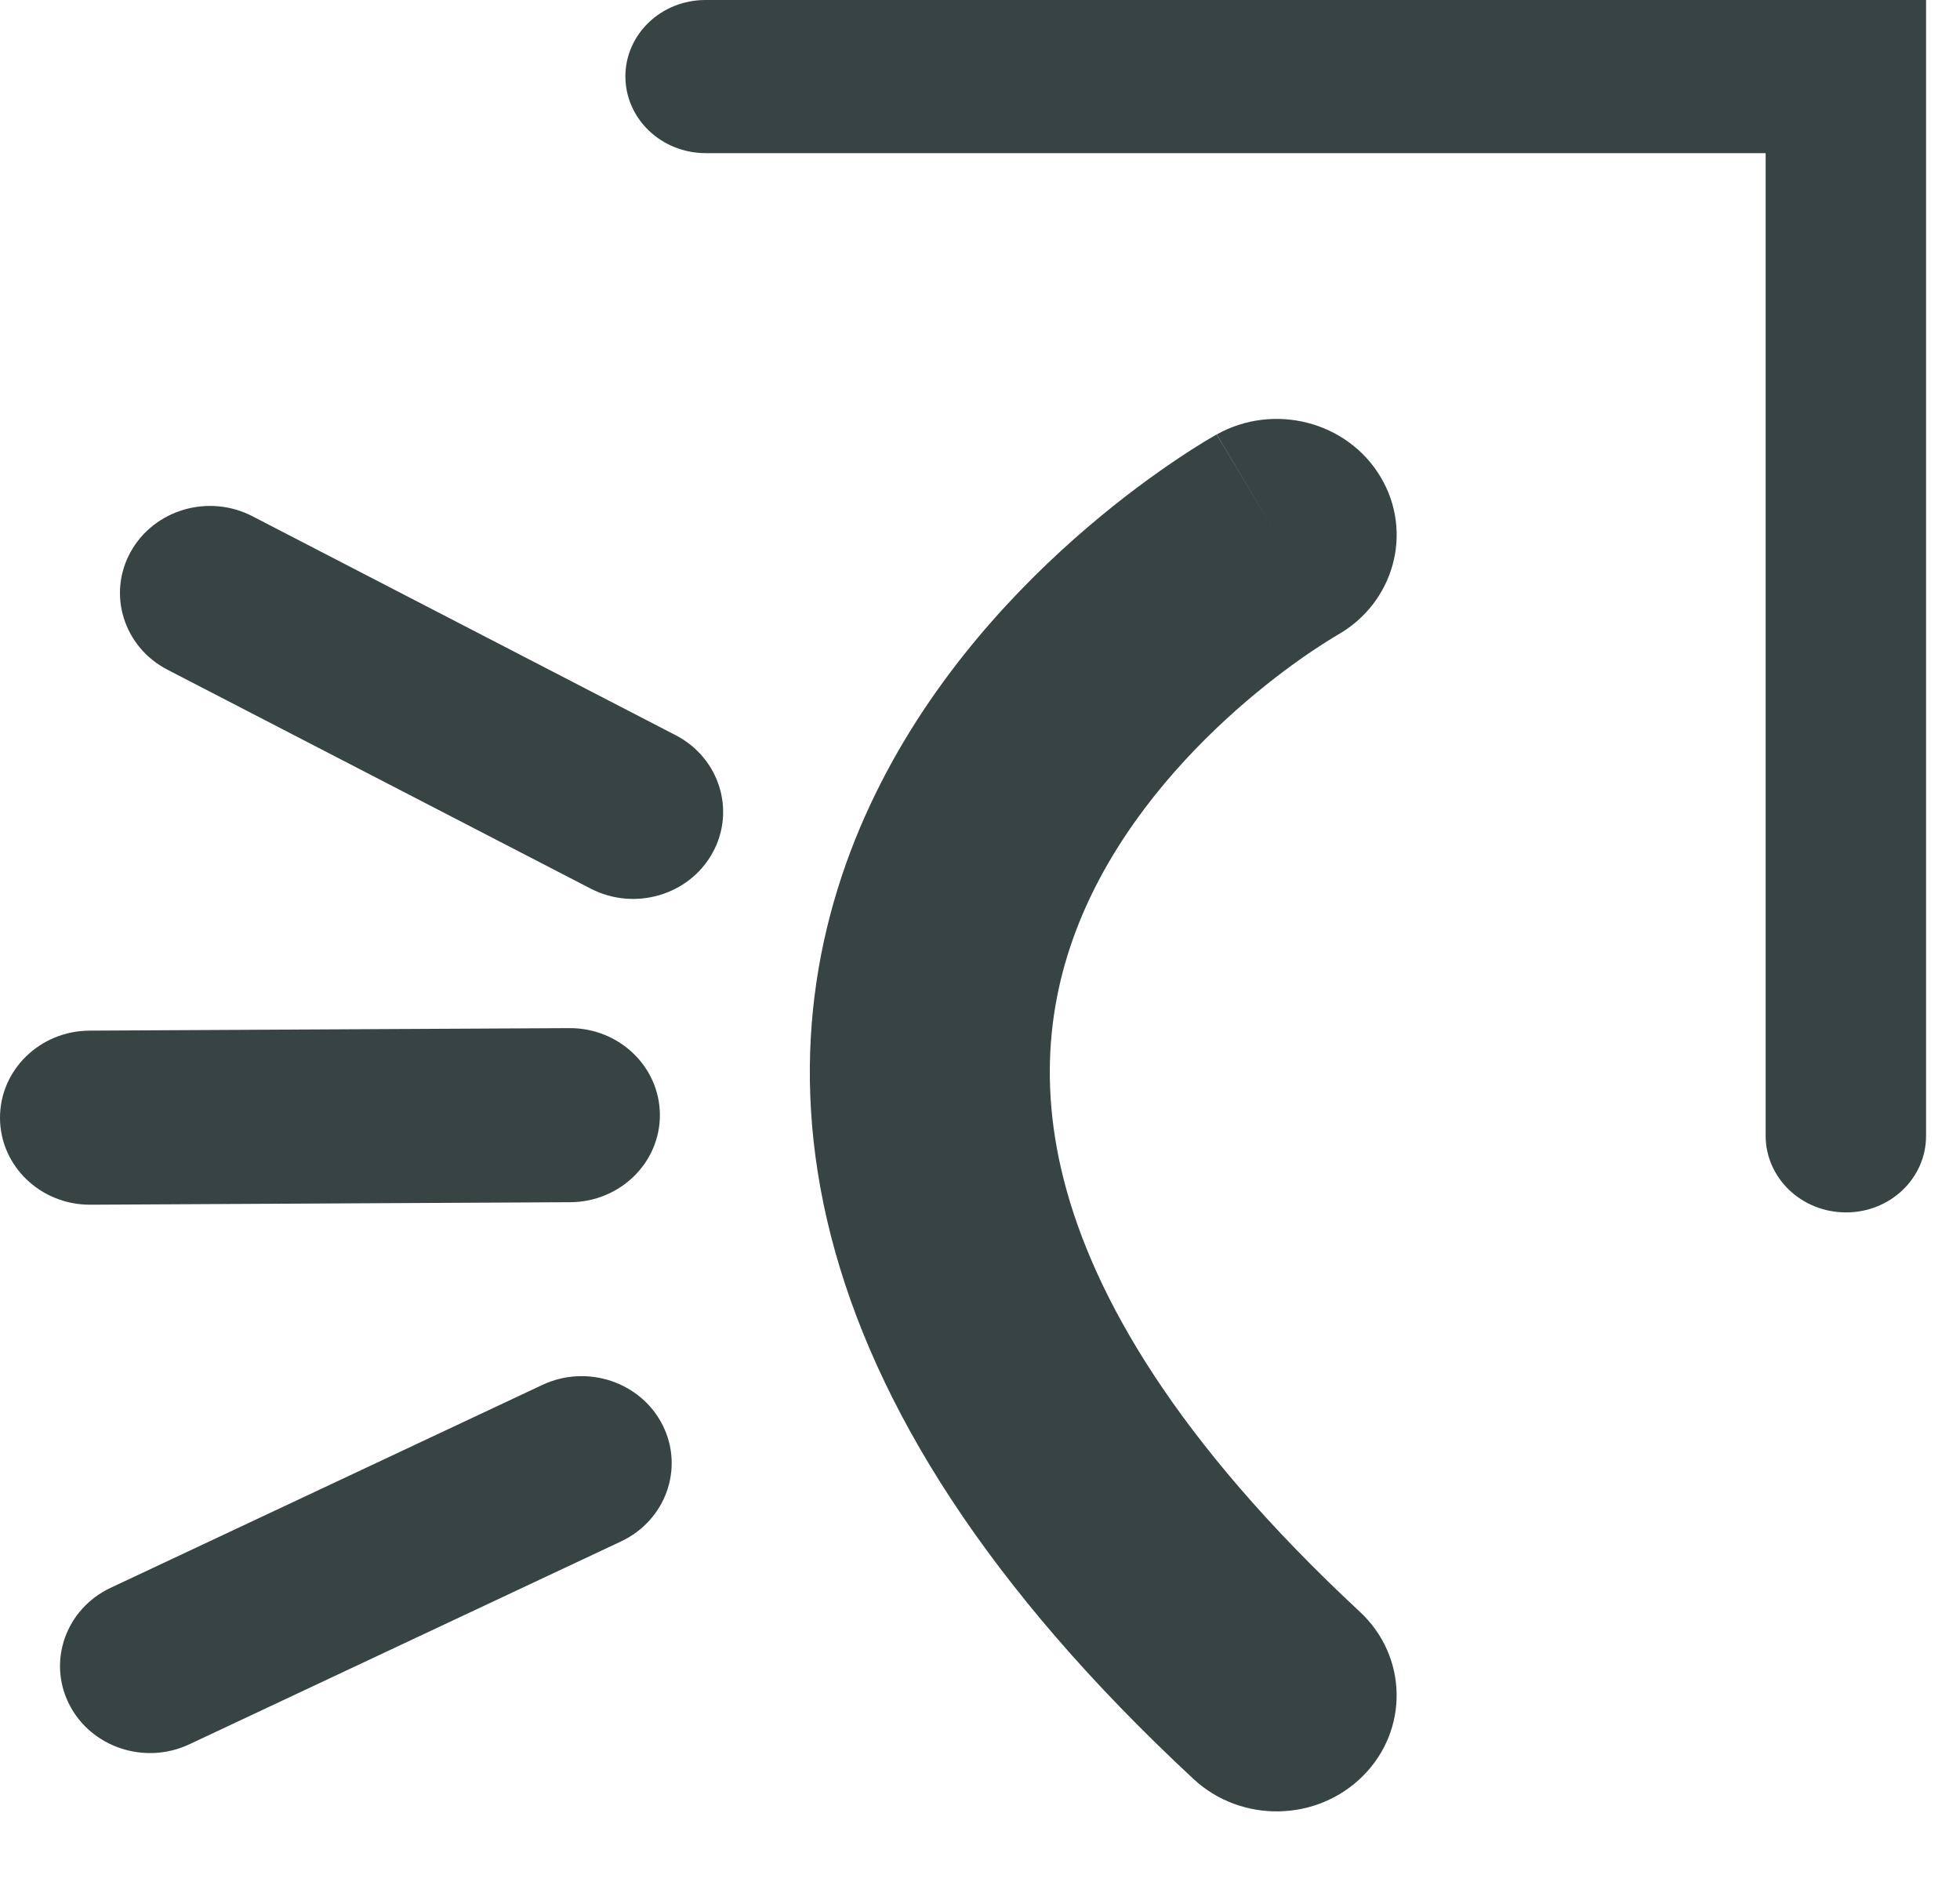 <svg width="25" height="24" viewBox="0 0 25 24" fill="none" xmlns="http://www.w3.org/2000/svg">
<path fill-rule="evenodd" clip-rule="evenodd" d="M7.977 0.976C7.978 1.516 8.437 1.953 9.002 1.953L22.521 1.953V14.483C22.521 15.023 22.979 15.46 23.544 15.461C24.109 15.463 24.567 15.026 24.567 14.487V0.978L24.567 0L23.542 3.1613e-06L8.998 4.07134e-05C8.433 4.20035e-05 7.976 0.437 7.977 0.976ZM17.053 8.101C17.782 7.692 18.031 6.789 17.61 6.083C17.188 5.375 16.252 5.132 15.52 5.54L16.284 6.822C15.52 5.54 15.518 5.541 15.518 5.541L15.516 5.542L15.512 5.544L15.5 5.551L15.467 5.57C15.44 5.586 15.404 5.607 15.359 5.634C15.271 5.688 15.149 5.764 15.003 5.863C14.71 6.06 14.311 6.348 13.871 6.725C12.999 7.47 11.908 8.607 11.168 10.12C10.415 11.659 10.037 13.568 10.599 15.762C11.155 17.93 12.595 20.244 15.224 22.687C15.833 23.253 16.802 23.234 17.387 22.645C17.973 22.056 17.954 21.119 17.344 20.553C14.996 18.371 13.947 16.523 13.57 15.05C13.199 13.601 13.443 12.389 13.934 11.385C14.439 10.355 15.214 9.527 15.898 8.942C16.235 8.654 16.536 8.436 16.749 8.294C16.855 8.223 16.938 8.171 16.99 8.139C17.016 8.123 17.035 8.112 17.045 8.106L17.053 8.101ZM7.534 11.332C8.093 11.621 8.789 11.418 9.088 10.877C9.387 10.337 9.176 9.664 8.617 9.375L3.219 6.583C2.66 6.294 1.965 6.498 1.666 7.039C1.367 7.579 1.578 8.252 2.137 8.541L7.534 11.332ZM8.417 14.215C8.42 14.828 7.909 15.327 7.275 15.331L1.154 15.363C0.52 15.366 0.003 14.872 1.70959e-05 14.259C-0.003 13.646 0.508 13.146 1.142 13.143L7.263 13.111C7.897 13.108 8.413 13.602 8.417 14.215ZM7.921 19.657C8.491 19.389 8.729 18.725 8.452 18.174C8.175 17.623 7.488 17.393 6.918 17.661L1.412 20.248C0.842 20.516 0.604 21.18 0.881 21.731C1.158 22.282 1.845 22.512 2.415 22.244L7.921 19.657Z" fill="#384444"/>
</svg>
